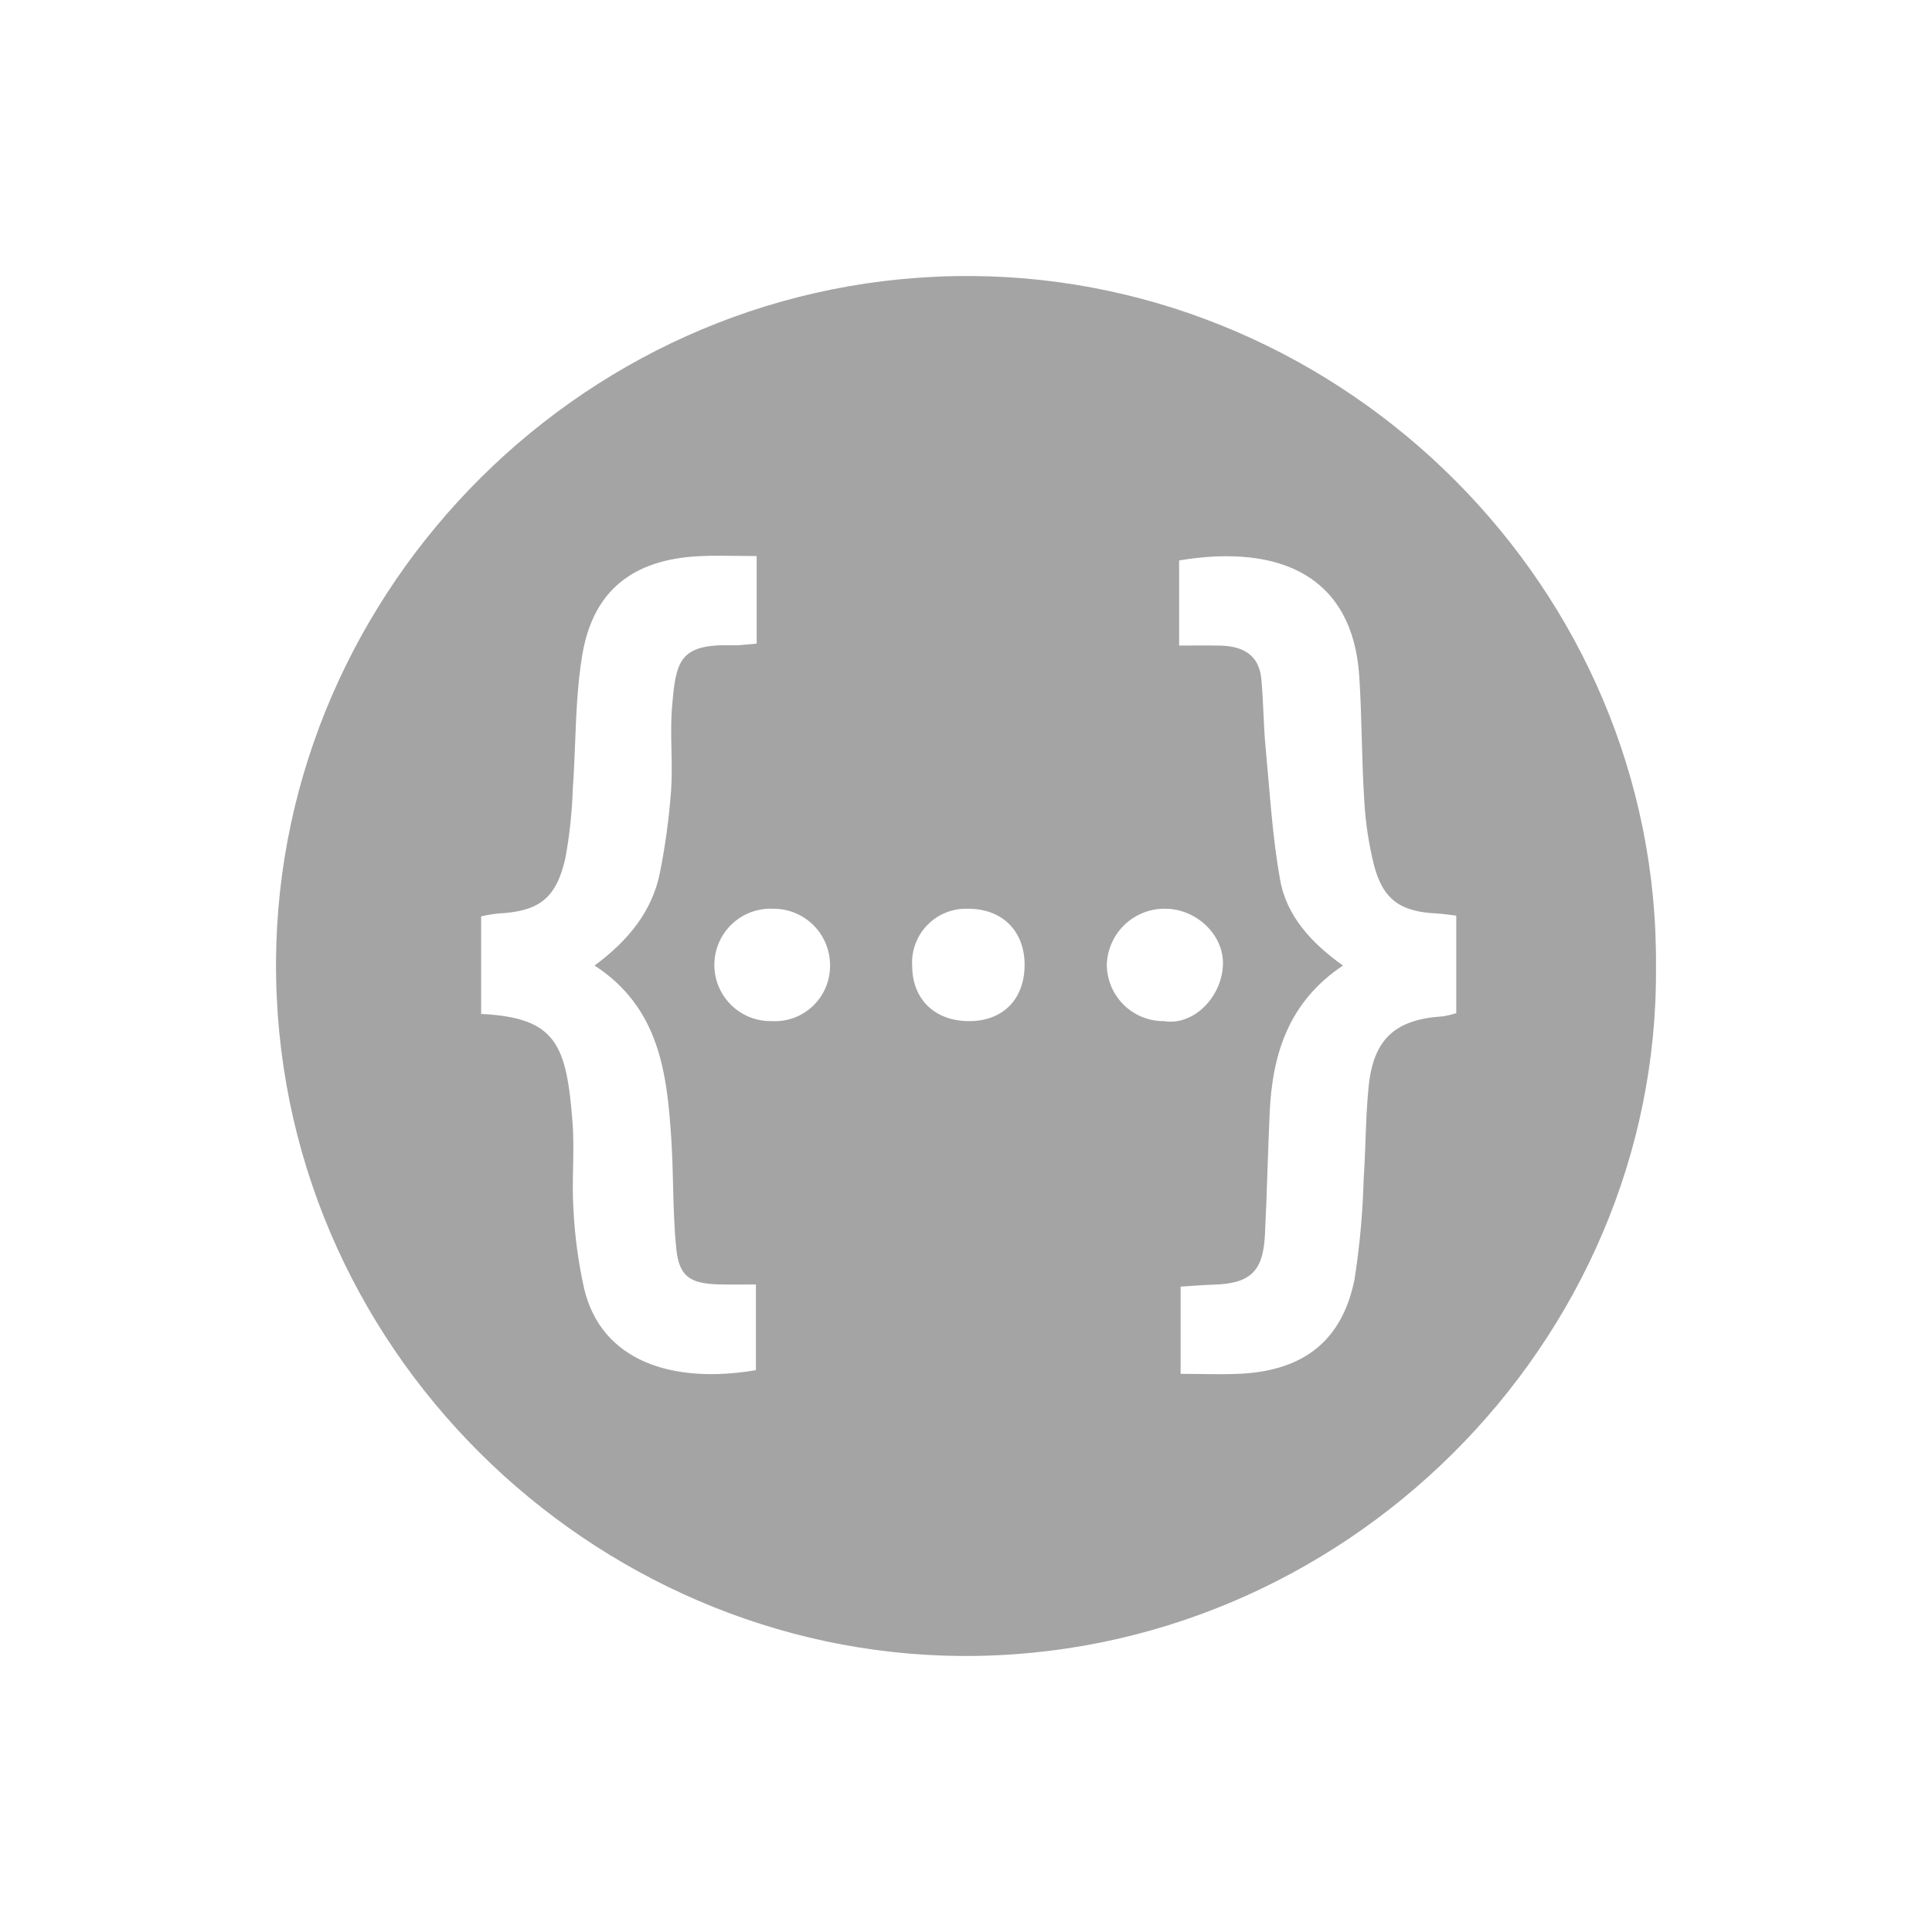 <svg width="70" height="70" viewBox="0 0 70 70" fill="none" xmlns="http://www.w3.org/2000/svg">
<path fill-rule="evenodd" clip-rule="evenodd" d="M34.816 59.999C21.494 59.908 9.911 48.851 10.001 34.804C10.087 21.288 21.319 9.908 35.217 10.001C48.724 10.09 60.12 21.302 59.999 35.038C60.111 48.649 48.659 60.096 34.816 59.999ZM42.177 36.998C43.203 37.171 44.244 36.182 44.308 34.99C44.369 33.891 43.361 32.931 42.225 32.925C41.677 32.916 41.148 33.123 40.751 33.5C40.354 33.878 40.121 34.396 40.102 34.944C40.102 35.214 40.156 35.481 40.259 35.731C40.363 35.98 40.515 36.207 40.706 36.398C40.897 36.589 41.124 36.74 41.374 36.843C41.624 36.946 41.892 36.999 42.162 36.998H42.177ZM27.388 49.644V46.539C27.236 46.539 27.091 46.54 26.951 46.541C26.631 46.543 26.334 46.545 26.036 46.536C24.997 46.505 24.606 46.249 24.503 45.243C24.425 44.483 24.406 43.718 24.387 42.953C24.374 42.412 24.36 41.871 24.326 41.331C24.173 38.907 23.904 36.519 21.543 34.983C22.759 34.082 23.637 33.02 23.916 31.592C24.111 30.607 24.245 29.611 24.317 28.609C24.349 28.13 24.339 27.648 24.328 27.166C24.317 26.636 24.306 26.105 24.352 25.579C24.493 23.98 24.593 23.321 26.525 23.381C26.719 23.386 26.914 23.367 27.117 23.347C27.214 23.338 27.313 23.328 27.415 23.321V20.147C27.168 20.147 26.93 20.144 26.698 20.141C26.213 20.134 25.755 20.128 25.299 20.153C22.927 20.279 21.491 21.402 21.1 23.715C20.921 24.771 20.879 25.852 20.837 26.932C20.815 27.486 20.793 28.04 20.753 28.591C20.726 29.431 20.636 30.269 20.484 31.096C20.15 32.568 19.52 33.026 18.025 33.1C17.826 33.122 17.628 33.156 17.433 33.202V36.737C20.158 36.871 20.526 37.841 20.745 40.681C20.785 41.215 20.775 41.753 20.764 42.291C20.754 42.792 20.744 43.294 20.776 43.794C20.823 44.77 20.954 45.741 21.166 46.696C21.787 49.292 24.317 50.163 27.388 49.644ZM28.063 32.926H28.026C27.753 32.911 27.48 32.952 27.223 33.046C26.965 33.139 26.73 33.284 26.53 33.47C26.33 33.657 26.169 33.882 26.058 34.132C25.947 34.382 25.887 34.652 25.883 34.926C25.878 35.199 25.928 35.471 26.031 35.725C26.134 35.978 26.287 36.209 26.48 36.402C26.674 36.595 26.904 36.748 27.158 36.85C27.412 36.952 27.684 37.002 27.957 36.997C28.229 37.013 28.501 36.973 28.757 36.88C29.013 36.787 29.247 36.643 29.445 36.456C29.643 36.269 29.801 36.044 29.909 35.795C30.017 35.545 30.073 35.276 30.074 35.004C30.078 34.735 30.03 34.468 29.931 34.219C29.832 33.969 29.685 33.741 29.499 33.548C29.312 33.355 29.089 33.201 28.843 33.094C28.596 32.987 28.331 32.93 28.063 32.926ZM37.123 34.937C37.116 33.716 36.296 32.916 35.062 32.926C34.789 32.917 34.519 32.965 34.267 33.067C34.014 33.169 33.786 33.323 33.597 33.518C33.407 33.713 33.261 33.946 33.167 34.201C33.072 34.457 33.033 34.729 33.05 35.001C33.056 36.214 33.878 37.003 35.126 36.998C36.352 36.992 37.13 36.19 37.123 34.937ZM52.051 33.096C50.759 33.037 50.12 32.606 49.791 31.379C49.592 30.591 49.47 29.784 49.428 28.971C49.381 28.238 49.361 27.503 49.34 26.767C49.319 26.005 49.298 25.243 49.247 24.483C49.008 20.925 46.44 19.688 42.722 20.305V23.39C42.91 23.39 43.086 23.389 43.252 23.388C43.6 23.386 43.909 23.384 44.218 23.392C45.013 23.411 45.614 23.714 45.699 24.588C45.739 25.001 45.758 25.416 45.777 25.832C45.795 26.23 45.813 26.628 45.85 27.025C45.887 27.417 45.921 27.809 45.954 28.201C46.059 29.433 46.164 30.666 46.381 31.878C46.616 33.197 47.525 34.175 48.658 34.983C46.679 36.308 46.097 38.206 46.002 40.33C45.972 40.995 45.949 41.659 45.926 42.323L45.926 42.325C45.899 43.131 45.871 43.937 45.831 44.742C45.765 46.08 45.289 46.514 43.942 46.546C43.694 46.552 43.446 46.57 43.184 46.589C43.052 46.598 42.917 46.608 42.776 46.617V49.776C43.025 49.776 43.269 49.779 43.508 49.783L43.51 49.783C43.542 49.783 43.574 49.784 43.606 49.784C44.086 49.791 44.552 49.796 45.015 49.769C47.27 49.636 48.634 48.545 49.076 46.36C49.265 45.154 49.376 43.937 49.408 42.716C49.44 42.254 49.457 41.791 49.474 41.327C49.498 40.675 49.522 40.024 49.587 39.376C49.762 37.641 50.551 36.931 52.282 36.824C52.445 36.798 52.606 36.76 52.763 36.708V33.174C52.663 33.163 52.572 33.151 52.488 33.141C52.327 33.12 52.189 33.102 52.051 33.096Z" fill="#A4A4A4"/>
</svg>
